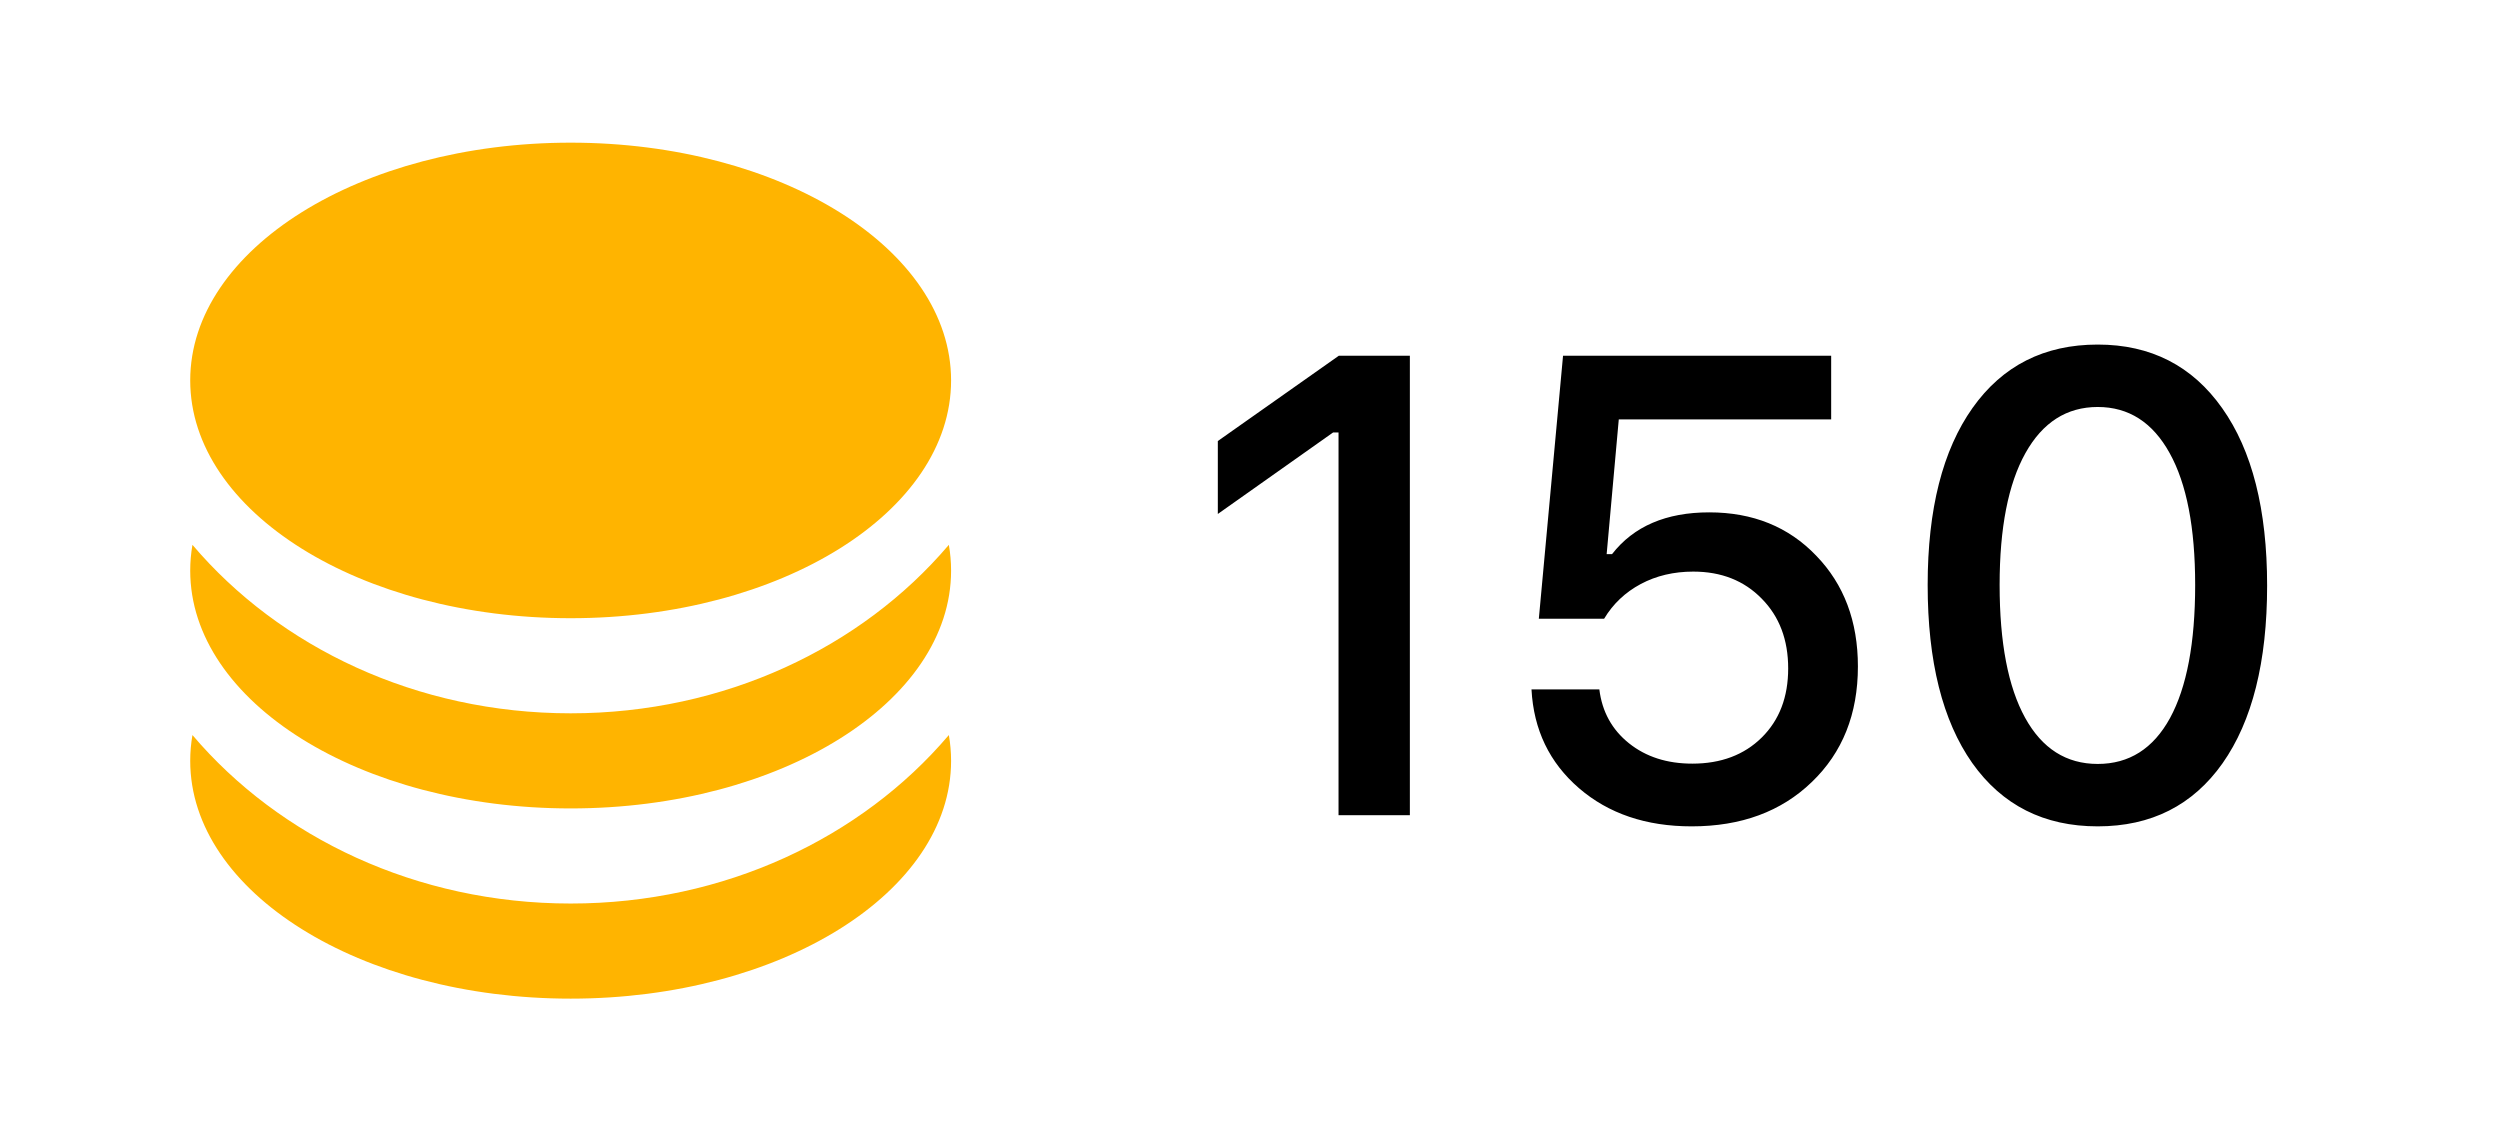 <svg width="92" height="42" viewBox="0 0 92 42" fill="none" xmlns="http://www.w3.org/2000/svg">
<path d="M34.918 27.05C34.972 27.362 35 27.679 35 28C35 32.833 28.732 36.75 21 36.75C13.268 36.75 7 32.833 7 28C7 27.679 7.028 27.362 7.082 27.05C10.28 30.819 15.325 33.25 21 33.25C26.666 33.25 31.703 30.827 34.901 27.069L34.918 27.05ZM34.918 20.05C34.972 20.362 35 20.679 35 21C35 25.832 28.732 29.75 21 29.75C13.268 29.75 7 25.832 7 21C7 20.679 7.028 20.362 7.082 20.05C10.28 23.819 15.325 26.25 21 26.25C26.666 26.25 31.703 23.827 34.901 20.069L34.918 20.05ZM21 5.25C28.732 5.25 35 9.168 35 14C35 18.832 28.732 22.75 21 22.75C13.268 22.75 7 18.832 7 14C7 9.168 13.268 5.25 21 5.25Z" fill="#FFB400"/>
<path d="M49.258 30V15.914H49.059L44.816 18.914V16.23L49.27 13.09H51.883V30H49.258ZM62.254 30.41C60.574 30.41 59.192 29.941 58.106 29.004C57.02 28.066 56.438 26.855 56.359 25.371H58.856C58.957 26.191 59.321 26.852 59.946 27.352C60.571 27.852 61.348 28.102 62.278 28.102C63.332 28.102 64.184 27.781 64.832 27.141C65.481 26.5 65.805 25.652 65.805 24.598C65.805 23.543 65.481 22.688 64.832 22.031C64.184 21.367 63.344 21.035 62.313 21.035C61.594 21.035 60.949 21.188 60.379 21.492C59.809 21.797 59.359 22.223 59.031 22.77H56.629L57.52 13.09H67.387V15.434H59.571L59.125 20.391H59.324C60.121 19.367 61.313 18.855 62.899 18.855C64.508 18.855 65.82 19.387 66.836 20.449C67.859 21.504 68.371 22.863 68.371 24.527C68.371 26.277 67.805 27.695 66.672 28.781C65.547 29.867 64.074 30.41 62.254 30.41ZM77.196 30.41C75.219 30.41 73.68 29.633 72.578 28.078C71.485 26.523 70.938 24.34 70.938 21.527C70.938 18.738 71.489 16.566 72.59 15.012C73.692 13.457 75.227 12.68 77.196 12.68C79.149 12.68 80.676 13.461 81.778 15.023C82.879 16.578 83.43 18.754 83.43 21.551C83.43 24.355 82.883 26.535 81.789 28.09C80.696 29.637 79.164 30.41 77.196 30.41ZM74.524 26.414C75.149 27.547 76.039 28.113 77.196 28.113C78.352 28.113 79.239 27.551 79.856 26.426C80.473 25.293 80.782 23.66 80.782 21.527C80.782 19.418 80.469 17.801 79.844 16.676C79.219 15.543 78.336 14.977 77.196 14.977C76.055 14.977 75.168 15.543 74.535 16.676C73.903 17.809 73.586 19.426 73.586 21.527C73.586 23.652 73.899 25.281 74.524 26.414Z" fill="black"/>
</svg>

